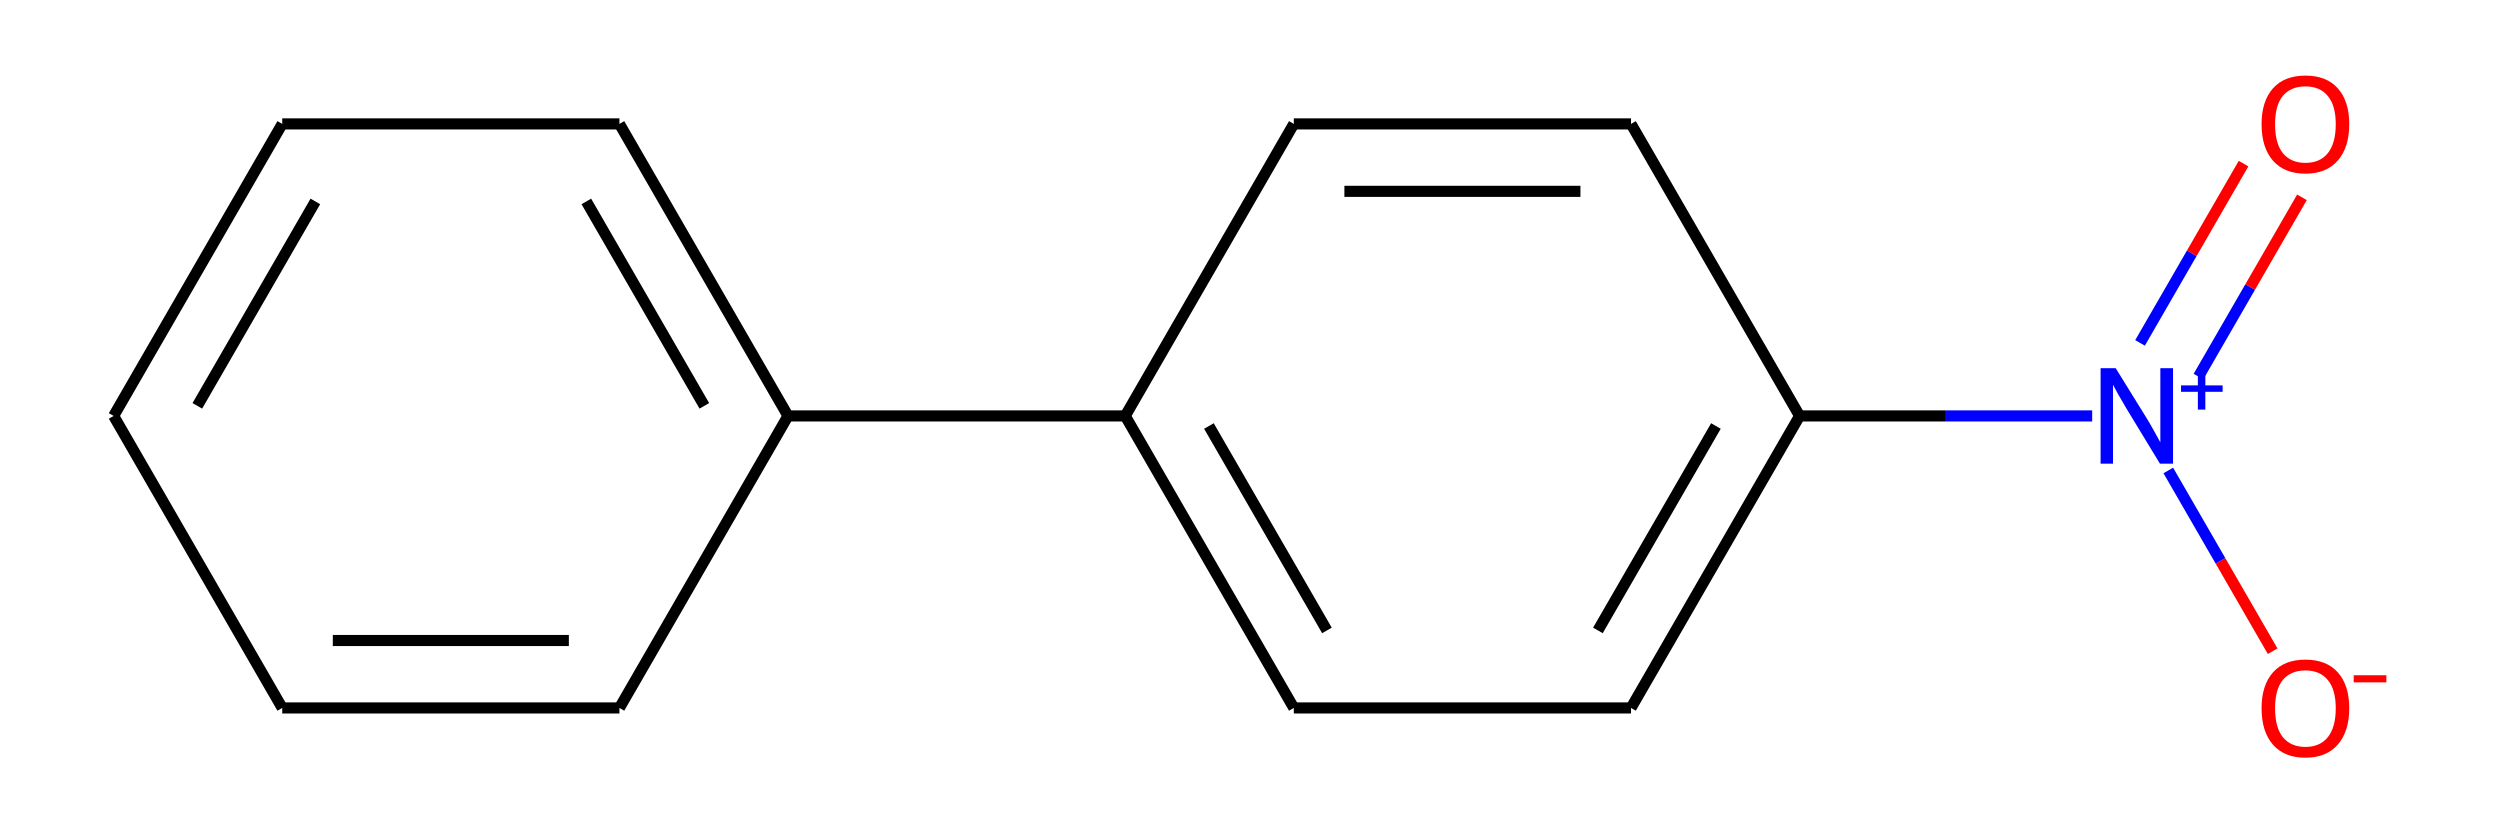 <?xml version='1.0' encoding='iso-8859-1'?>
<svg version='1.1' baseProfile='full'
              xmlns='http://www.w3.org/2000/svg'
                      xmlns:rdkit='http://www.rdkit.org/xml'
                      xmlns:xlink='http://www.w3.org/1999/xlink'
                  xml:space='preserve'
width='450px' height='150px' viewBox='0 0 450 150'>
<!-- END OF HEADER -->
<rect style='opacity:0.0;fill:none;stroke:none' width='450' height='150' x='0' y='0'> </rect>
<path class='bond-0' d='M 409.079,117.221 L 399.686,100.952' style='fill:none;fill-rule:evenodd;stroke:#FF0000;stroke-width:2.0px;stroke-linecap:butt;stroke-linejoin:miter;stroke-opacity:1' />
<path class='bond-0' d='M 399.686,100.952 L 390.294,84.684' style='fill:none;fill-rule:evenodd;stroke:#0000FF;stroke-width:2.0px;stroke-linecap:butt;stroke-linejoin:miter;stroke-opacity:1' />
<path class='bond-1' d='M 395.72,67.789 L 405.035,51.656' style='fill:none;fill-rule:evenodd;stroke:#0000FF;stroke-width:2.0px;stroke-linecap:butt;stroke-linejoin:miter;stroke-opacity:1' />
<path class='bond-1' d='M 405.035,51.656 L 414.35,35.522' style='fill:none;fill-rule:evenodd;stroke:#FF0000;stroke-width:2.0px;stroke-linecap:butt;stroke-linejoin:miter;stroke-opacity:1' />
<path class='bond-1' d='M 385.207,61.72 L 394.522,45.586' style='fill:none;fill-rule:evenodd;stroke:#0000FF;stroke-width:2.0px;stroke-linecap:butt;stroke-linejoin:miter;stroke-opacity:1' />
<path class='bond-1' d='M 394.522,45.586 L 403.837,29.452' style='fill:none;fill-rule:evenodd;stroke:#FF0000;stroke-width:2.0px;stroke-linecap:butt;stroke-linejoin:miter;stroke-opacity:1' />
<path class='bond-2' d='M 376.59,74.867 L 350.26,74.867' style='fill:none;fill-rule:evenodd;stroke:#0000FF;stroke-width:2.0px;stroke-linecap:butt;stroke-linejoin:miter;stroke-opacity:1' />
<path class='bond-2' d='M 350.26,74.867 L 323.93,74.867' style='fill:none;fill-rule:evenodd;stroke:#000000;stroke-width:2.0px;stroke-linecap:butt;stroke-linejoin:miter;stroke-opacity:1' />
<path class='bond-3' d='M 323.93,74.867 L 293.583,127.43' style='fill:none;fill-rule:evenodd;stroke:#000000;stroke-width:2.0px;stroke-linecap:butt;stroke-linejoin:miter;stroke-opacity:1' />
<path class='bond-3' d='M 308.866,76.681 L 287.622,113.476' style='fill:none;fill-rule:evenodd;stroke:#000000;stroke-width:2.0px;stroke-linecap:butt;stroke-linejoin:miter;stroke-opacity:1' />
<path class='bond-14' d='M 323.93,74.867 L 293.583,22.303' style='fill:none;fill-rule:evenodd;stroke:#000000;stroke-width:2.0px;stroke-linecap:butt;stroke-linejoin:miter;stroke-opacity:1' />
<path class='bond-4' d='M 293.583,127.43 L 232.888,127.43' style='fill:none;fill-rule:evenodd;stroke:#000000;stroke-width:2.0px;stroke-linecap:butt;stroke-linejoin:miter;stroke-opacity:1' />
<path class='bond-5' d='M 232.888,127.43 L 202.54,74.867' style='fill:none;fill-rule:evenodd;stroke:#000000;stroke-width:2.0px;stroke-linecap:butt;stroke-linejoin:miter;stroke-opacity:1' />
<path class='bond-5' d='M 238.848,113.476 L 217.605,76.681' style='fill:none;fill-rule:evenodd;stroke:#000000;stroke-width:2.0px;stroke-linecap:butt;stroke-linejoin:miter;stroke-opacity:1' />
<path class='bond-6' d='M 202.54,74.867 L 232.888,22.303' style='fill:none;fill-rule:evenodd;stroke:#000000;stroke-width:2.0px;stroke-linecap:butt;stroke-linejoin:miter;stroke-opacity:1' />
<path class='bond-8' d='M 202.54,74.867 L 141.845,74.867' style='fill:none;fill-rule:evenodd;stroke:#000000;stroke-width:2.0px;stroke-linecap:butt;stroke-linejoin:miter;stroke-opacity:1' />
<path class='bond-7' d='M 232.888,22.303 L 293.583,22.303' style='fill:none;fill-rule:evenodd;stroke:#000000;stroke-width:2.0px;stroke-linecap:butt;stroke-linejoin:miter;stroke-opacity:1' />
<path class='bond-7' d='M 241.992,34.442 L 284.479,34.442' style='fill:none;fill-rule:evenodd;stroke:#000000;stroke-width:2.0px;stroke-linecap:butt;stroke-linejoin:miter;stroke-opacity:1' />
<path class='bond-9' d='M 141.845,74.867 L 111.497,22.303' style='fill:none;fill-rule:evenodd;stroke:#000000;stroke-width:2.0px;stroke-linecap:butt;stroke-linejoin:miter;stroke-opacity:1' />
<path class='bond-9' d='M 126.78,73.052 L 105.537,36.257' style='fill:none;fill-rule:evenodd;stroke:#000000;stroke-width:2.0px;stroke-linecap:butt;stroke-linejoin:miter;stroke-opacity:1' />
<path class='bond-15' d='M 141.845,74.867 L 111.497,127.43' style='fill:none;fill-rule:evenodd;stroke:#000000;stroke-width:2.0px;stroke-linecap:butt;stroke-linejoin:miter;stroke-opacity:1' />
<path class='bond-10' d='M 111.497,22.303 L 50.802,22.303' style='fill:none;fill-rule:evenodd;stroke:#000000;stroke-width:2.0px;stroke-linecap:butt;stroke-linejoin:miter;stroke-opacity:1' />
<path class='bond-11' d='M 50.802,22.303 L 20.454,74.867' style='fill:none;fill-rule:evenodd;stroke:#000000;stroke-width:2.0px;stroke-linecap:butt;stroke-linejoin:miter;stroke-opacity:1' />
<path class='bond-11' d='M 56.763,36.257 L 35.519,73.052' style='fill:none;fill-rule:evenodd;stroke:#000000;stroke-width:2.0px;stroke-linecap:butt;stroke-linejoin:miter;stroke-opacity:1' />
<path class='bond-12' d='M 20.454,74.867 L 50.802,127.43' style='fill:none;fill-rule:evenodd;stroke:#000000;stroke-width:2.0px;stroke-linecap:butt;stroke-linejoin:miter;stroke-opacity:1' />
<path class='bond-13' d='M 50.802,127.43 L 111.497,127.43' style='fill:none;fill-rule:evenodd;stroke:#000000;stroke-width:2.0px;stroke-linecap:butt;stroke-linejoin:miter;stroke-opacity:1' />
<path class='bond-13' d='M 59.906,115.291 L 102.393,115.291' style='fill:none;fill-rule:evenodd;stroke:#000000;stroke-width:2.0px;stroke-linecap:butt;stroke-linejoin:miter;stroke-opacity:1' />
<path  class='atom-0' d='M 407.083 127.479
Q 407.083 123.351, 409.122 121.045
Q 411.162 118.738, 414.973 118.738
Q 418.785 118.738, 420.824 121.045
Q 422.864 123.351, 422.864 127.479
Q 422.864 131.654, 420.8 134.034
Q 418.736 136.389, 414.973 136.389
Q 411.186 136.389, 409.122 134.034
Q 407.083 131.679, 407.083 127.479
M 414.973 134.446
Q 417.595 134.446, 419.003 132.698
Q 420.436 130.926, 420.436 127.479
Q 420.436 124.104, 419.003 122.404
Q 417.595 120.681, 414.973 120.681
Q 412.351 120.681, 410.919 122.38
Q 409.511 124.08, 409.511 127.479
Q 409.511 130.95, 410.919 132.698
Q 412.351 134.446, 414.973 134.446
' fill='#FF0000'/>
<path  class='atom-0' d='M 423.665 121.544
L 429.545 121.544
L 429.545 122.826
L 423.665 122.826
L 423.665 121.544
' fill='#FF0000'/>
<path  class='atom-1' d='M 380.826 66.272
L 386.459 75.376
Q 387.017 76.275, 387.915 77.901
Q 388.814 79.528, 388.862 79.625
L 388.862 66.272
L 391.144 66.272
L 391.144 83.461
L 388.789 83.461
L 382.744 73.507
Q 382.04 72.342, 381.287 71.006
Q 380.559 69.671, 380.341 69.258
L 380.341 83.461
L 378.107 83.461
L 378.107 66.272
L 380.826 66.272
' fill='#0000FF'/>
<path  class='atom-1' d='M 392.586 69.37
L 395.615 69.37
L 395.615 66.182
L 396.961 66.182
L 396.961 69.37
L 400.069 69.37
L 400.069 70.524
L 396.961 70.524
L 396.961 73.729
L 395.615 73.729
L 395.615 70.524
L 392.586 70.524
L 392.586 69.37
' fill='#0000FF'/>
<path  class='atom-2' d='M 407.083 22.352
Q 407.083 18.224, 409.122 15.918
Q 411.162 13.611, 414.973 13.611
Q 418.785 13.611, 420.824 15.918
Q 422.864 18.224, 422.864 22.352
Q 422.864 26.527, 420.8 28.907
Q 418.736 31.262, 414.973 31.262
Q 411.186 31.262, 409.122 28.907
Q 407.083 26.552, 407.083 22.352
M 414.973 29.319
Q 417.595 29.319, 419.003 27.571
Q 420.436 25.799, 420.436 22.352
Q 420.436 18.977, 419.003 17.277
Q 417.595 15.554, 414.973 15.554
Q 412.351 15.554, 410.919 17.253
Q 409.511 18.953, 409.511 22.352
Q 409.511 25.823, 410.919 27.571
Q 412.351 29.319, 414.973 29.319
' fill='#FF0000'/>
</svg>
